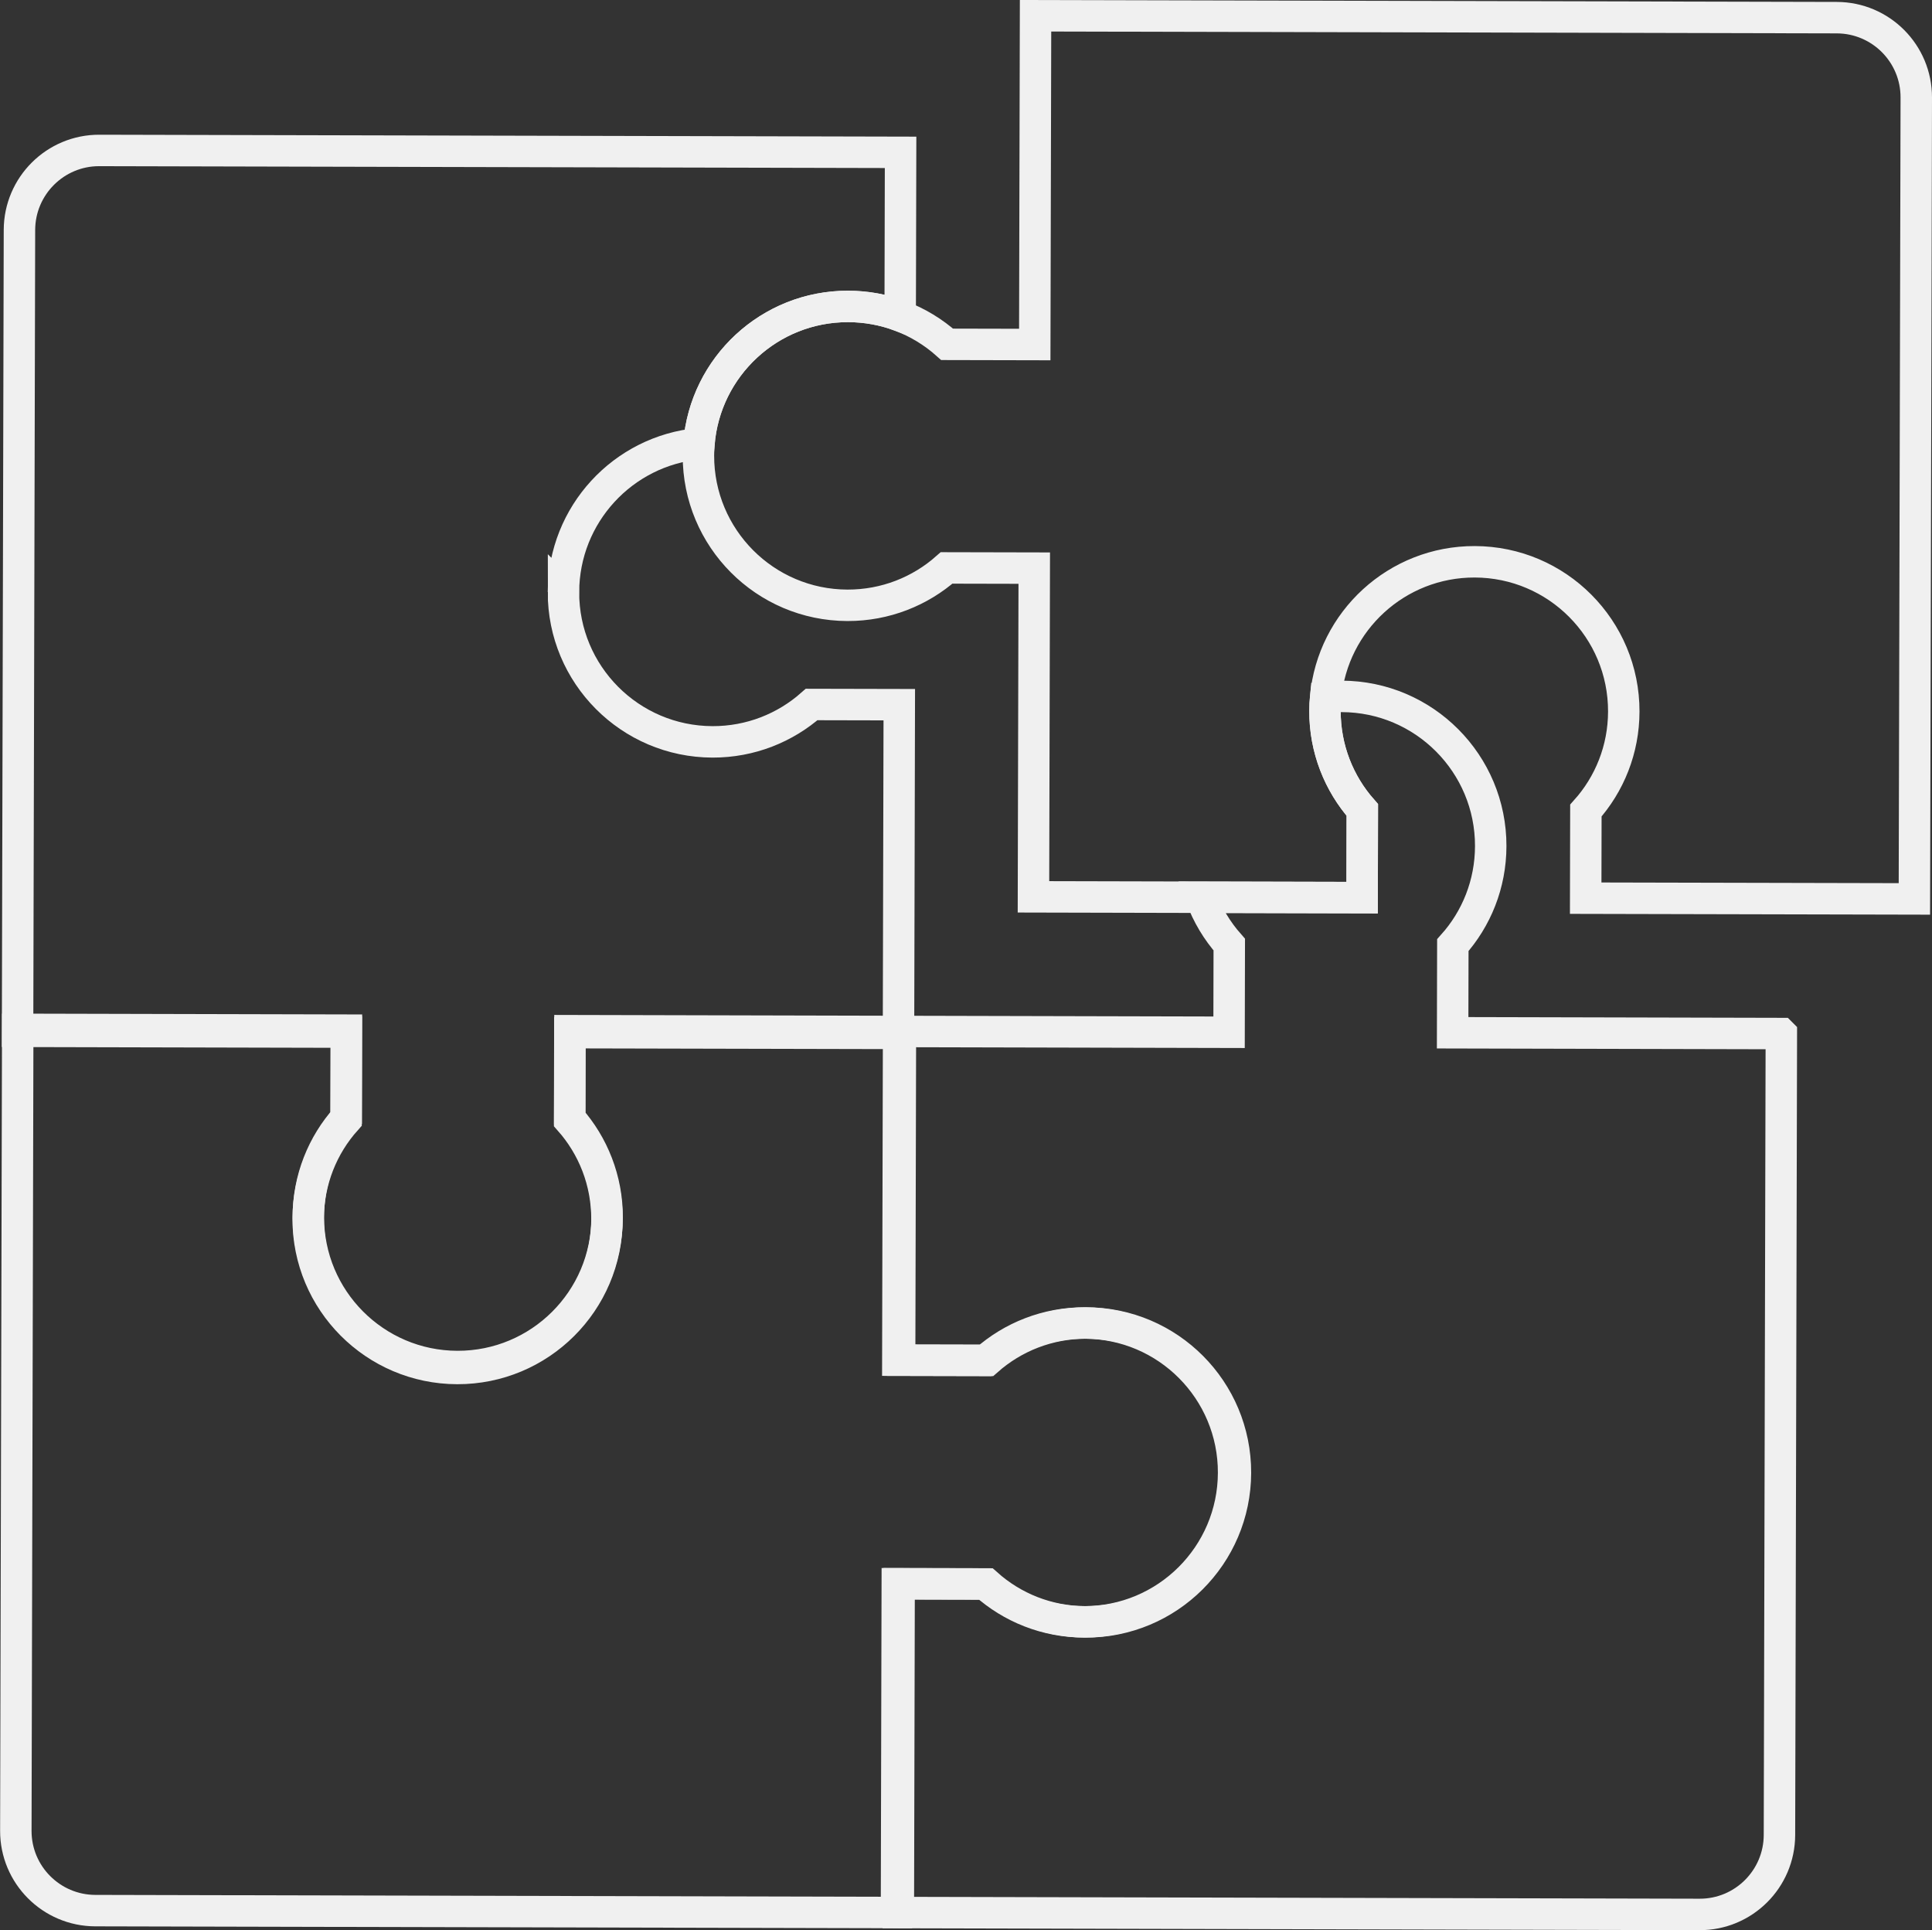 <?xml version="1.0" encoding="UTF-8"?>
<svg id="_Слой_1" data-name="Слой 1" xmlns="http://www.w3.org/2000/svg" viewBox="0 0 491.55 491">
  <rect x="0" y="0" width="491.55" height="491" fill="#333333" stroke="none"/>
  <defs>
    <style>
      .cls-1 {
        fill: none;
        stroke: rgba(240, 240, 240, 1);
        stroke-linecap: round;
        stroke-miterlimit: 10;
        stroke-width: 8px;
      }
    </style>
  </defs>
  <path class="cls-1" d="M453.22,262.92l-.48,203.86c-.03,11.2-9.13,20.25-20.32,20.22l-203.86-.48,.2-83.63,22.29,.05c6.68,5.98,15.51,9.62,25.17,9.64,21,.05,38.06-16.94,38.11-37.92,.05-21-16.93-38.06-37.93-38.11-9.65-.02-18.49,3.57-25.21,9.51l-22.3-.05,.2-83.62,83.62,.2,.05-22.3c-3.1-3.5-5.56-7.58-7.19-12.05l40.99,.1,.05-22.3c-5.94-6.72-9.53-15.56-9.5-25.21,0-1.17,.06-2.33,.17-3.47,1.34-.14,2.7-.21,4.08-.21,20.98,.05,37.97,17.11,37.92,38.1-.02,9.67-3.65,18.5-9.64,25.18l-.05,22.29,83.63,.2Z"/>
  <path class="cls-1" d="M24.23,486.03l203.86,.48,.2-83.63,22.29,.05c6.69,5.98,15.51,9.62,25.18,9.64,21,.05,38.05-16.94,38.1-37.92,.05-21-16.93-38.05-37.92-38.1-9.66-.02-18.5,3.57-25.21,9.51l-22.3-.05,.2-83.62-83.62-.2-.05,22.3c5.94,6.72,9.53,15.56,9.51,25.21-.05,21-17.11,37.97-38.1,37.92-20.98-.05-37.97-17.11-37.92-38.1,.02-9.67,3.65-18.49,9.64-25.18l.05-22.29-83.63-.2-.48,203.86c-.03,11.2,9.03,20.29,20.23,20.32Z"/>
  <path class="cls-1" d="M143.36,150.62c-.05,20.99,16.93,38.05,37.93,38.1,9.65,.02,18.49-3.57,25.21-9.51l22.3,.05-.2,83.62-83.62-.19-.05,22.3c5.94,6.71,9.53,15.55,9.5,25.21-.05,20.99-17.1,37.97-38.1,37.92-20.98-.05-37.97-17.11-37.92-38.1,.02-9.67,3.65-18.49,9.64-25.18l.05-22.29-83.63-.2,.48-203.86c.03-11.19,9.13-20.25,20.32-20.22l203.86,.48-.1,41.6c-4.12-1.55-8.58-2.39-13.23-2.4-19.98-.05-36.39,15.34-37.97,34.91-19.3,1.78-34.42,18-34.47,37.76Z"/>
  <path id="_пазл_верх" data-name="пазл верх" class="cls-1" d="M487.55,24.82l-.48,203.85-83.63-.19,.05-22.29c5.99-6.69,9.62-15.51,9.64-25.18,.05-21-16.94-38.05-37.92-38.1-19.83-.05-36.14,15.08-37.93,34.45-.11,1.14-.17,2.3-.17,3.47-.03,9.65,3.56,18.49,9.5,25.21l-.05,22.3-40.99-.1-42.63-.1,.2-83.62-22.3-.05c-6.72,5.94-15.56,9.53-25.22,9.51-20.99-.05-37.97-17.11-37.92-38.11,0-1.01,.04-2.02,.13-3.01,1.58-19.57,17.99-34.96,37.97-34.91,4.65,.01,9.11,.85,13.23,2.4,4.44,1.67,8.48,4.14,11.95,7.24l22.29,.05,.2-83.63,203.86,.48c11.2,.03,20.25,9.13,20.22,20.33Z"/>
</svg>